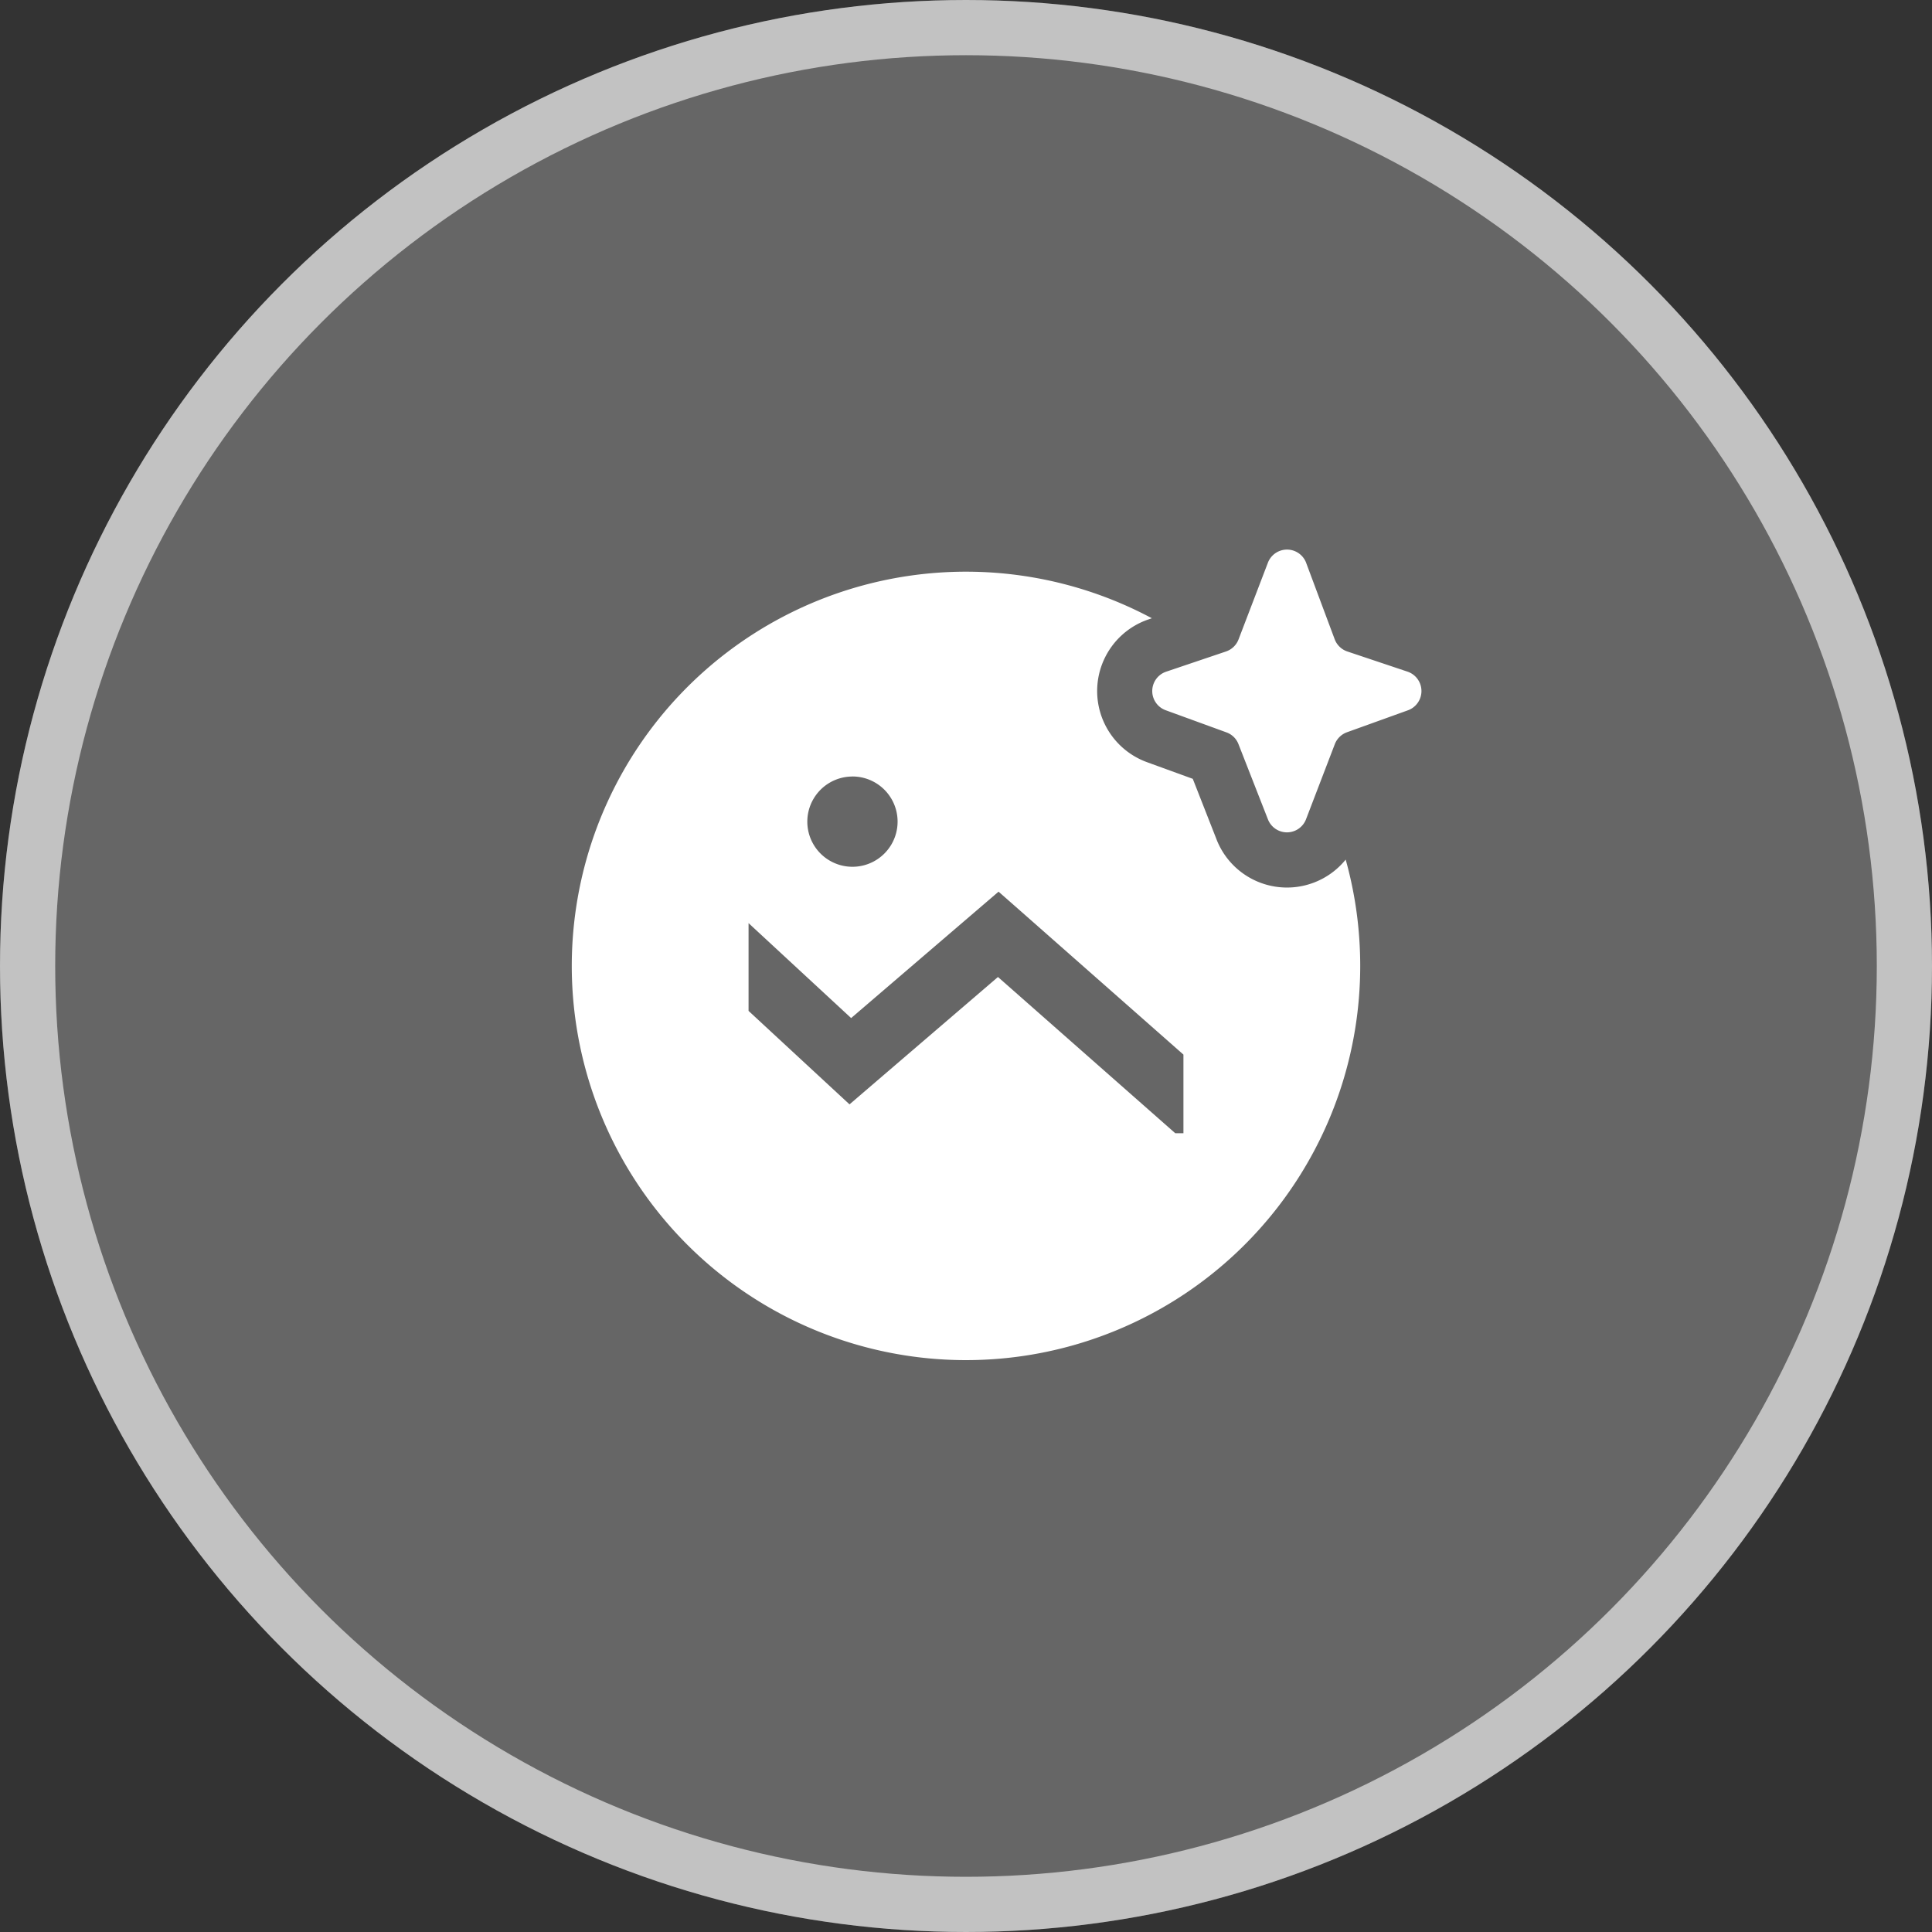 <svg xmlns="http://www.w3.org/2000/svg" width="42" height="42" fill="none"><rect width="100%" height="100%" fill="#333333" stroke="none"/><circle cx="21" cy="21" r="21" fill="#fff" fill-opacity=".25"/><circle cx="21" cy="21" r="20.4" stroke="#fff" stroke-opacity=".6" stroke-width="1.2"/><path fill="#fff" fill-rule="evenodd" d="M28.395 12.236a.445.445 0 0 0-.832-.003l-.638 1.667a.445.445 0 0 1-.274.263l-1.297.438a.444.444 0 0 0-.01.84l1.317.48c.12.043.216.136.262.255l.64 1.634a.444.444 0 0 0 .83-.003l.624-1.628a.446.446 0 0 1 .264-.26l1.327-.478a.445.445 0 0 0-.01-.84l-1.307-.438a.446.446 0 0 1-.276-.266l-.62-1.66ZM29.57 21c0-.802-.11-1.578-.316-2.313a1.644 1.644 0 0 1-2.808-.44v-.001l-.516-1.315-.998-.363a1.645 1.645 0 0 1 .036-3.103h.002l.07-.025A8.57 8.57 0 1 0 29.57 21Zm-11.038-4.12a.981.981 0 1 1-.001 1.963.981.981 0 0 1 .001-1.962Zm7.018 7.756-3.855-3.397-2.753 2.362-.474.407-.458-.424-1.737-1.608v-1.908l2.23 2.064 2.743-2.352.462-.396.457.402 3.562 3.14v1.71h-.177Z" clip-rule="evenodd"/></svg>